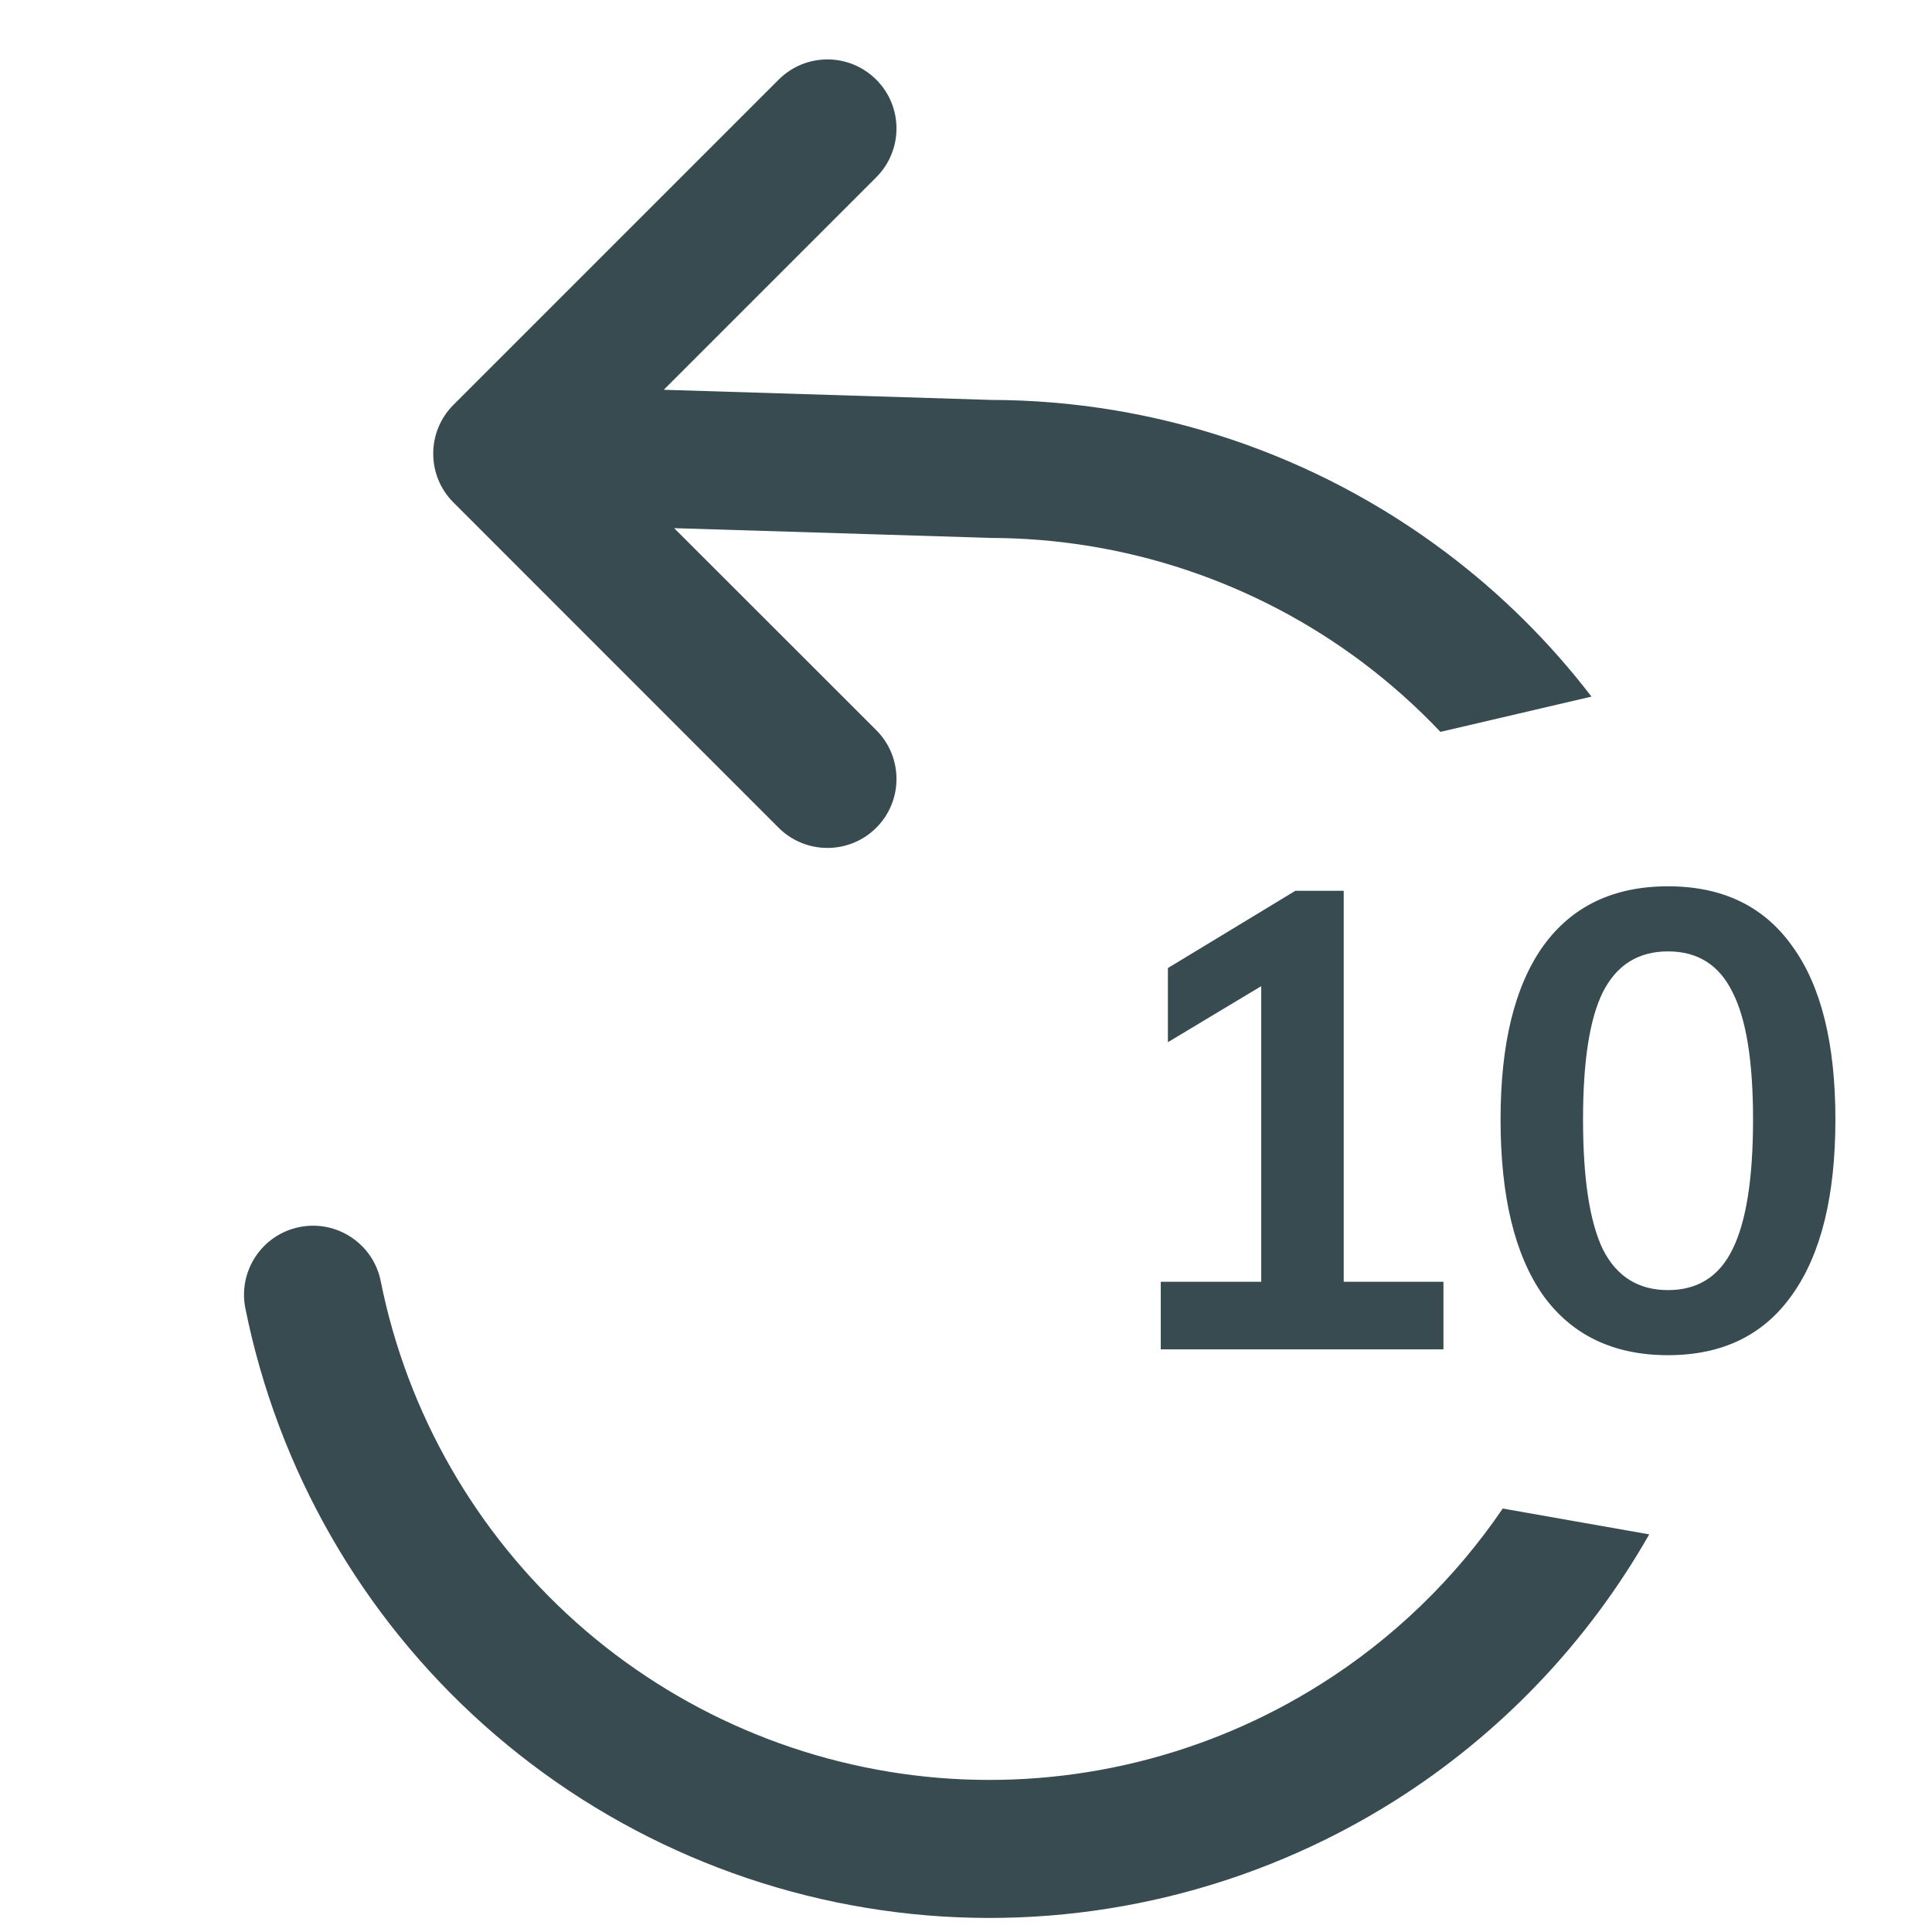 <svg width="16" height="16" viewBox="0 0 16 16" fill="none" xmlns="http://www.w3.org/2000/svg">
<path fill-rule="evenodd" clip-rule="evenodd" d="M11.29 5.49C11.519 5.663 11.733 5.854 11.929 6.061L13.18 5.769C12.837 5.322 12.433 4.92 11.977 4.577C10.891 3.759 9.569 3.315 8.209 3.312L5.497 3.228L7.257 1.468C7.48 1.244 7.48 0.883 7.257 0.66C7.033 0.436 6.672 0.436 6.448 0.66L3.755 3.353C3.532 3.576 3.532 3.938 3.755 4.161L6.448 6.855C6.672 7.078 7.033 7.078 7.257 6.855C7.48 6.632 7.48 6.27 7.257 6.047L5.583 4.374L8.182 4.454L8.199 4.455C9.314 4.456 10.399 4.819 11.29 5.49ZM10.934 13.95C11.536 13.572 12.05 13.074 12.445 12.493L13.658 12.707C13.148 13.603 12.423 14.364 11.543 14.918C10.389 15.643 9.031 15.975 7.673 15.862C6.315 15.748 5.031 15.197 4.013 14.29C2.996 13.384 2.301 12.171 2.032 10.835C1.97 10.525 2.171 10.224 2.48 10.162C2.789 10.1 3.091 10.3 3.153 10.61C3.372 11.703 3.941 12.695 4.773 13.437C5.606 14.179 6.657 14.63 7.768 14.723C8.879 14.815 9.99 14.544 10.934 13.95ZM12.779 10.727C13.017 11.057 13.362 11.223 13.814 11.223C14.265 11.223 14.608 11.056 14.843 10.721C15.081 10.387 15.2 9.903 15.2 9.271C15.2 8.641 15.081 8.163 14.843 7.836C14.608 7.505 14.265 7.34 13.814 7.34C13.362 7.34 13.017 7.505 12.779 7.836C12.544 8.167 12.427 8.645 12.427 9.271C12.427 9.907 12.544 10.392 12.779 10.727ZM14.347 10.348C14.237 10.572 14.059 10.684 13.814 10.684C13.568 10.684 13.389 10.572 13.275 10.348C13.165 10.12 13.11 9.761 13.11 9.271C13.11 8.787 13.165 8.435 13.275 8.215C13.389 7.991 13.568 7.879 13.814 7.879C14.059 7.879 14.237 7.991 14.347 8.215C14.461 8.435 14.518 8.787 14.518 9.271C14.518 9.761 14.461 10.12 14.347 10.348ZM11.954 10.615H11.128V7.377H10.728L9.672 8.017V8.631L10.445 8.167V10.615H9.613V11.175H11.954V10.615Z" fill="#374B50"/>
</svg>
